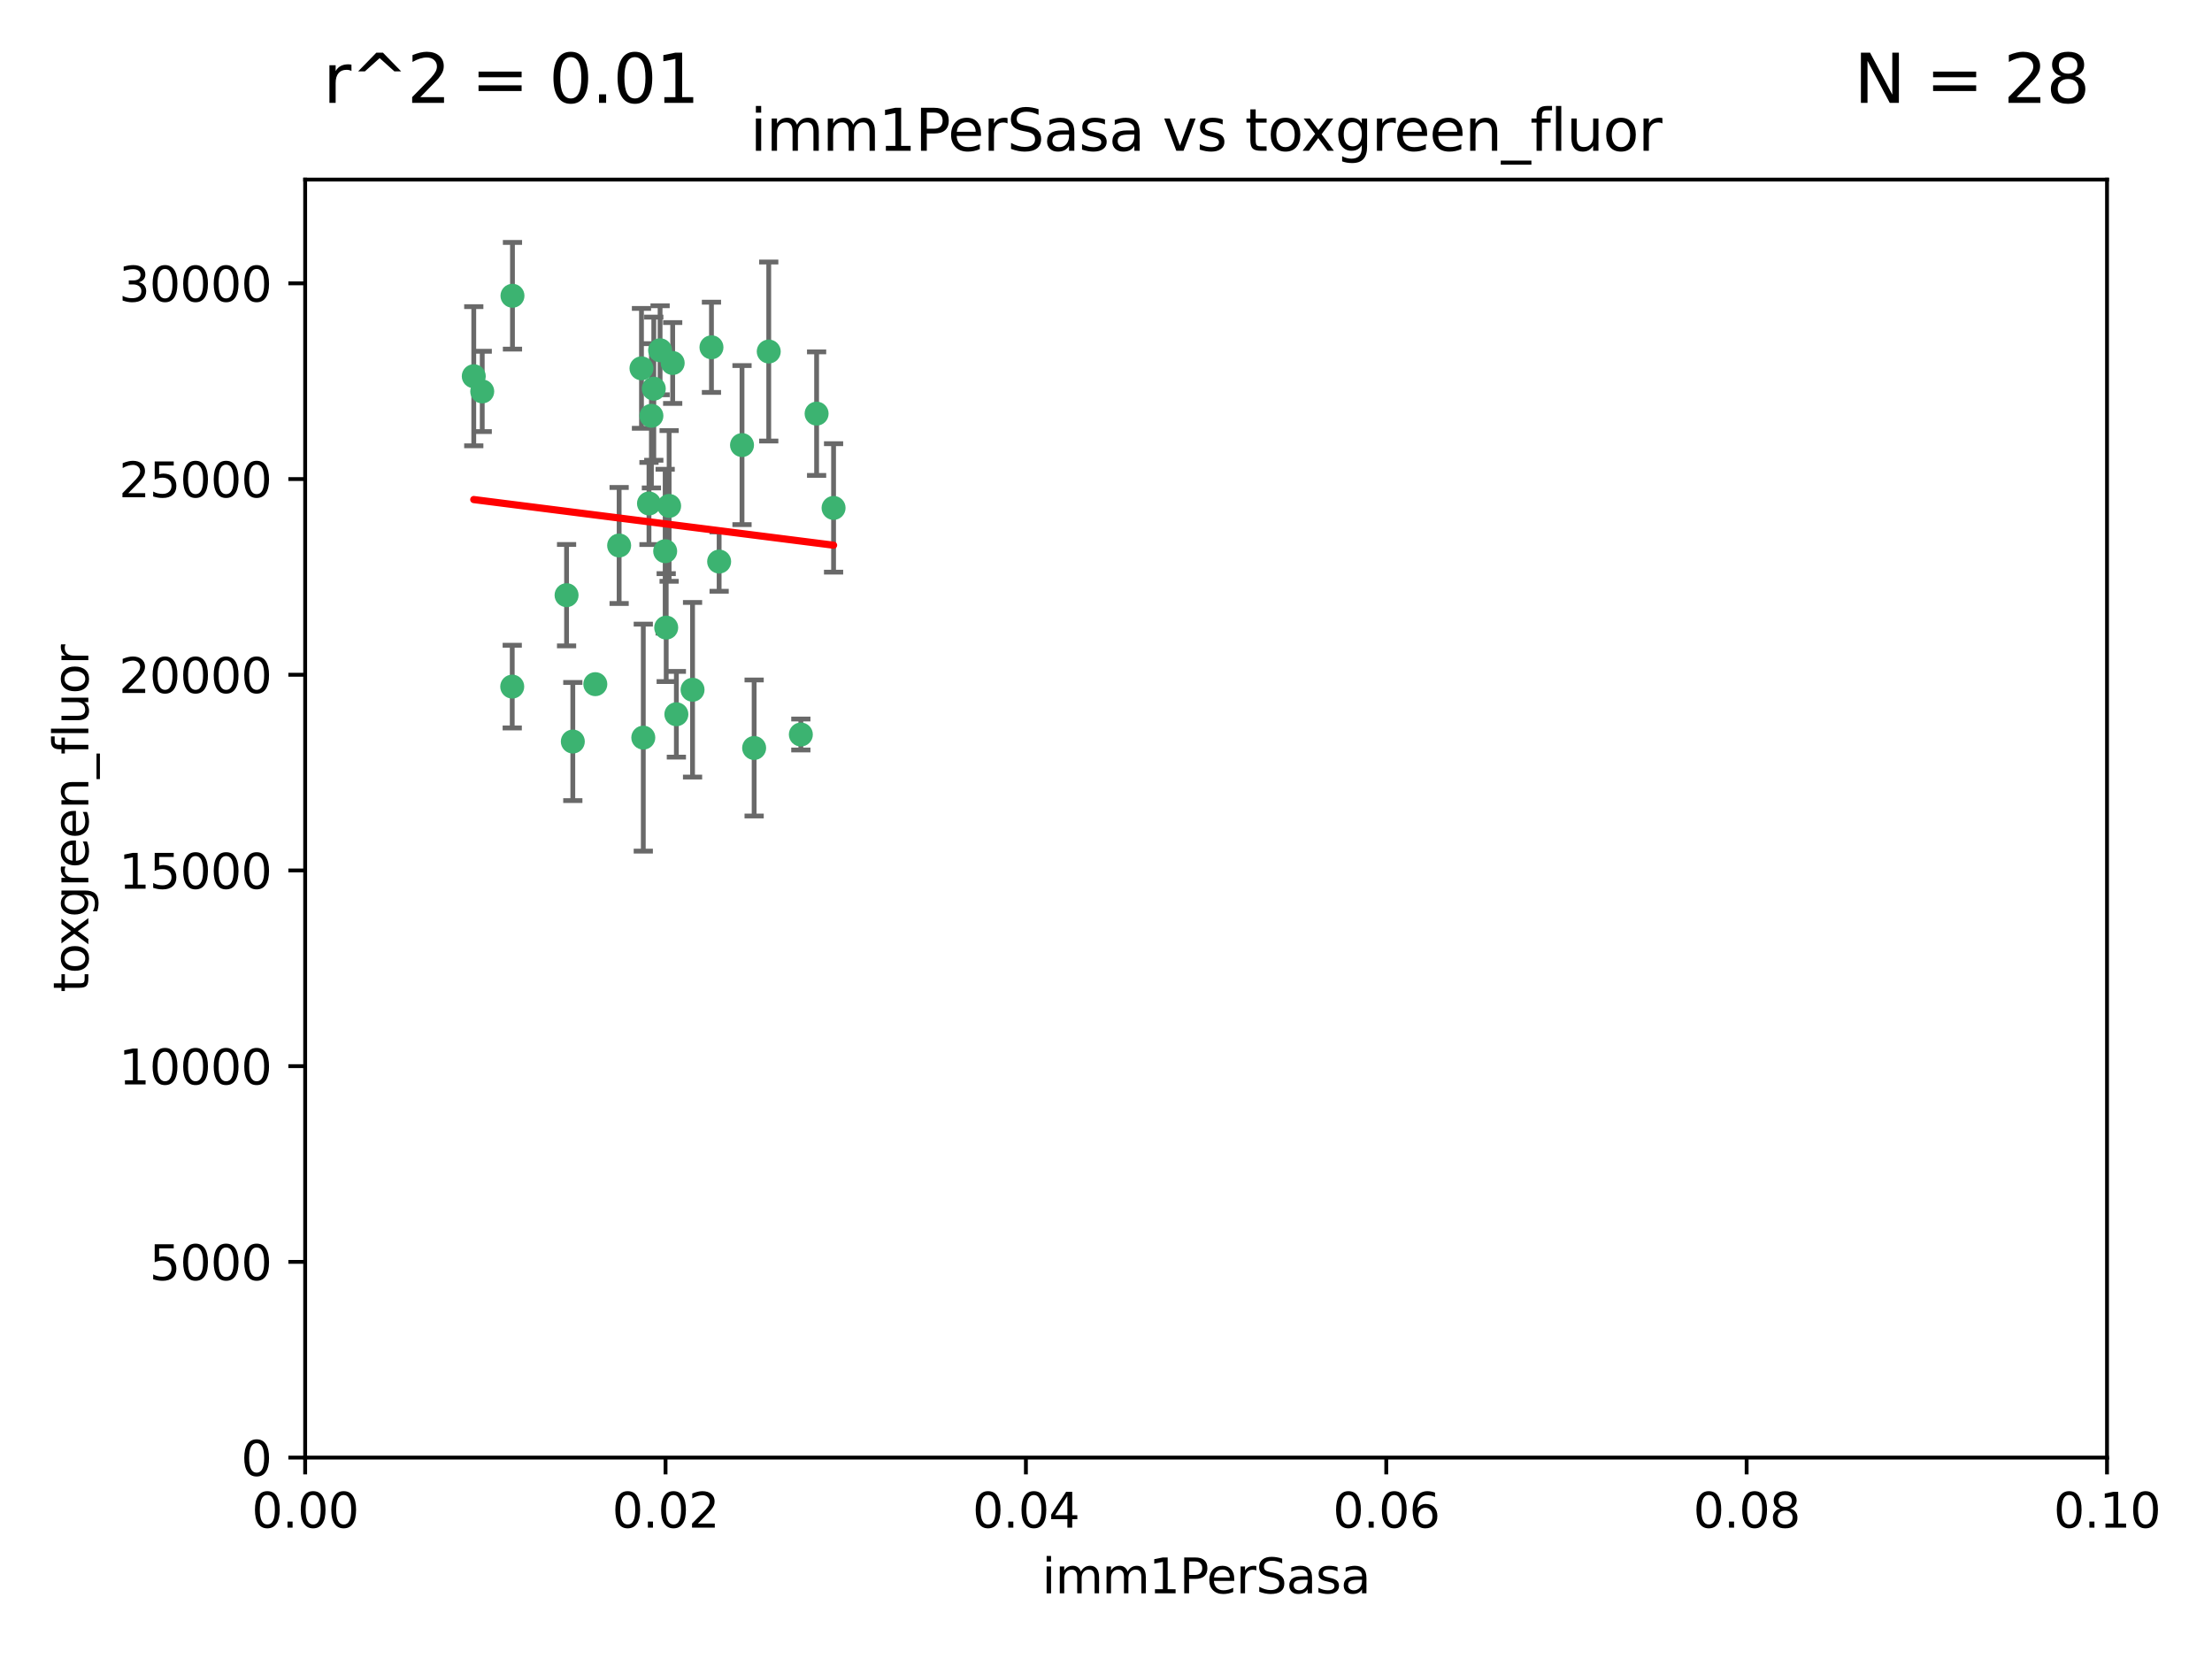 <?xml version="1.0" encoding="utf-8" standalone="no"?>
<!DOCTYPE svg PUBLIC "-//W3C//DTD SVG 1.1//EN"
  "http://www.w3.org/Graphics/SVG/1.1/DTD/svg11.dtd">
<svg xmlns:xlink="http://www.w3.org/1999/xlink" width="460.8pt" height="345.6pt" viewBox="0 0 460.8 345.6" xmlns="http://www.w3.org/2000/svg" version="1.1">
 <defs>
  <style type="text/css">*{stroke-linejoin: round; stroke-linecap: butt}</style>
 </defs>
 <g id="figure_1">
  <g id="patch_1">
   <path d="M 0 345.6 
L 460.8 345.6 
L 460.8 0 
L 0 0 
z
" style="fill: #ffffff"/>
  </g>
  <g id="axes_1">
   <g id="patch_2">
    <path d="M 63.571 303.64 
L 438.93 303.64 
L 438.93 37.411 
L 63.571 37.411 
z
" style="fill: #ffffff"/>
   </g>
   <g id="PathCollection_1">
    <defs>
     <path id="md0e5410718" d="M 0 1.118 
C 0.297 1.118 0.581 1 0.791 0.791 
C 1 0.581 1.118 0.297 1.118 0 
C 1.118 -0.297 1 -0.581 0.791 -0.791 
C 0.581 -1 0.297 -1.118 0 -1.118 
C -0.297 -1.118 -0.581 -1 -0.791 -0.791 
C -1 -0.581 -1.118 -0.297 -1.118 0 
C -1.118 0.297 -1 0.581 -0.791 0.791 
C -0.581 1 -0.297 1.118 0 1.118 
z
" style="stroke: #3cb371"/>
    </defs>
    <g clip-path="url(#pe97a1dd051)">
     <use xlink:href="#md0e5410718" x="100.458" y="81.541" style="fill: #3cb371; stroke: #3cb371"/>
     <use xlink:href="#md0e5410718" x="98.695" y="78.374" style="fill: #3cb371; stroke: #3cb371"/>
     <use xlink:href="#md0e5410718" x="148.21" y="72.349" style="fill: #3cb371; stroke: #3cb371"/>
     <use xlink:href="#md0e5410718" x="106.757" y="61.614" style="fill: #3cb371; stroke: #3cb371"/>
     <use xlink:href="#md0e5410718" x="135.699" y="86.618" style="fill: #3cb371; stroke: #3cb371"/>
     <use xlink:href="#md0e5410718" x="138.568" y="114.824" style="fill: #3cb371; stroke: #3cb371"/>
     <use xlink:href="#md0e5410718" x="118.027" y="123.986" style="fill: #3cb371; stroke: #3cb371"/>
     <use xlink:href="#md0e5410718" x="124.016" y="142.524" style="fill: #3cb371; stroke: #3cb371"/>
     <use xlink:href="#md0e5410718" x="135.196" y="104.883" style="fill: #3cb371; stroke: #3cb371"/>
     <use xlink:href="#md0e5410718" x="137.51" y="72.962" style="fill: #3cb371; stroke: #3cb371"/>
     <use xlink:href="#md0e5410718" x="106.707" y="143.033" style="fill: #3cb371; stroke: #3cb371"/>
     <use xlink:href="#md0e5410718" x="136.196" y="80.97" style="fill: #3cb371; stroke: #3cb371"/>
     <use xlink:href="#md0e5410718" x="140.132" y="75.62" style="fill: #3cb371; stroke: #3cb371"/>
     <use xlink:href="#md0e5410718" x="119.328" y="154.476" style="fill: #3cb371; stroke: #3cb371"/>
     <use xlink:href="#md0e5410718" x="160.144" y="73.229" style="fill: #3cb371; stroke: #3cb371"/>
     <use xlink:href="#md0e5410718" x="139.392" y="105.393" style="fill: #3cb371; stroke: #3cb371"/>
     <use xlink:href="#md0e5410718" x="149.81" y="116.986" style="fill: #3cb371; stroke: #3cb371"/>
     <use xlink:href="#md0e5410718" x="154.575" y="92.718" style="fill: #3cb371; stroke: #3cb371"/>
     <use xlink:href="#md0e5410718" x="133.632" y="76.73" style="fill: #3cb371; stroke: #3cb371"/>
     <use xlink:href="#md0e5410718" x="170.113" y="86.166" style="fill: #3cb371; stroke: #3cb371"/>
     <use xlink:href="#md0e5410718" x="128.977" y="113.635" style="fill: #3cb371; stroke: #3cb371"/>
     <use xlink:href="#md0e5410718" x="157.1" y="155.817" style="fill: #3cb371; stroke: #3cb371"/>
     <use xlink:href="#md0e5410718" x="173.648" y="105.81" style="fill: #3cb371; stroke: #3cb371"/>
     <use xlink:href="#md0e5410718" x="166.831" y="153.01" style="fill: #3cb371; stroke: #3cb371"/>
     <use xlink:href="#md0e5410718" x="144.271" y="143.688" style="fill: #3cb371; stroke: #3cb371"/>
     <use xlink:href="#md0e5410718" x="140.899" y="148.795" style="fill: #3cb371; stroke: #3cb371"/>
     <use xlink:href="#md0e5410718" x="134.01" y="153.662" style="fill: #3cb371; stroke: #3cb371"/>
     <use xlink:href="#md0e5410718" x="138.782" y="130.742" style="fill: #3cb371; stroke: #3cb371"/>
    </g>
   </g>
   <g id="matplotlib.axis_1">
    <g id="xtick_1">
     <g id="line2d_1">
      <defs>
       <path id="m1e67bcd1da" d="M 0 0 
L 0 3.5 
" style="stroke: #000000; stroke-width: 0.8"/>
      </defs>
      <g>
       <use xlink:href="#m1e67bcd1da" x="63.571" y="303.64" style="stroke: #000000; stroke-width: 0.8"/>
      </g>
     </g>
     <g id="text_1">
      <!-- 0.00 -->
      <g transform="translate(52.438 318.238)scale(0.1 -0.1)">
       <defs>
        <path id="DejaVuSans-30" d="M 2034 4250 
Q 1547 4250 1301 3770 
Q 1056 3291 1056 2328 
Q 1056 1369 1301 889 
Q 1547 409 2034 409 
Q 2525 409 2770 889 
Q 3016 1369 3016 2328 
Q 3016 3291 2770 3770 
Q 2525 4250 2034 4250 
z
M 2034 4750 
Q 2819 4750 3233 4129 
Q 3647 3509 3647 2328 
Q 3647 1150 3233 529 
Q 2819 -91 2034 -91 
Q 1250 -91 836 529 
Q 422 1150 422 2328 
Q 422 3509 836 4129 
Q 1250 4750 2034 4750 
z
" transform="scale(0.016)"/>
        <path id="DejaVuSans-2e" d="M 684 794 
L 1344 794 
L 1344 0 
L 684 0 
L 684 794 
z
" transform="scale(0.016)"/>
       </defs>
       <use xlink:href="#DejaVuSans-30"/>
       <use xlink:href="#DejaVuSans-2e" x="63.623"/>
       <use xlink:href="#DejaVuSans-30" x="95.41"/>
       <use xlink:href="#DejaVuSans-30" x="159.033"/>
      </g>
     </g>
    </g>
    <g id="xtick_2">
     <g id="line2d_2">
      <g>
       <use xlink:href="#m1e67bcd1da" x="138.643" y="303.64" style="stroke: #000000; stroke-width: 0.8"/>
      </g>
     </g>
     <g id="text_2">
      <!-- 0.02 -->
      <g transform="translate(127.51 318.238)scale(0.1 -0.1)">
       <defs>
        <path id="DejaVuSans-32" d="M 1228 531 
L 3431 531 
L 3431 0 
L 469 0 
L 469 531 
Q 828 903 1448 1529 
Q 2069 2156 2228 2338 
Q 2531 2678 2651 2914 
Q 2772 3150 2772 3378 
Q 2772 3750 2511 3984 
Q 2250 4219 1831 4219 
Q 1534 4219 1204 4116 
Q 875 4013 500 3803 
L 500 4441 
Q 881 4594 1212 4672 
Q 1544 4750 1819 4750 
Q 2544 4750 2975 4387 
Q 3406 4025 3406 3419 
Q 3406 3131 3298 2873 
Q 3191 2616 2906 2266 
Q 2828 2175 2409 1742 
Q 1991 1309 1228 531 
z
" transform="scale(0.016)"/>
       </defs>
       <use xlink:href="#DejaVuSans-30"/>
       <use xlink:href="#DejaVuSans-2e" x="63.623"/>
       <use xlink:href="#DejaVuSans-30" x="95.41"/>
       <use xlink:href="#DejaVuSans-32" x="159.033"/>
      </g>
     </g>
    </g>
    <g id="xtick_3">
     <g id="line2d_3">
      <g>
       <use xlink:href="#m1e67bcd1da" x="213.715" y="303.64" style="stroke: #000000; stroke-width: 0.8"/>
      </g>
     </g>
     <g id="text_3">
      <!-- 0.04 -->
      <g transform="translate(202.582 318.238)scale(0.1 -0.1)">
       <defs>
        <path id="DejaVuSans-34" d="M 2419 4116 
L 825 1625 
L 2419 1625 
L 2419 4116 
z
M 2253 4666 
L 3047 4666 
L 3047 1625 
L 3713 1625 
L 3713 1100 
L 3047 1100 
L 3047 0 
L 2419 0 
L 2419 1100 
L 313 1100 
L 313 1709 
L 2253 4666 
z
" transform="scale(0.016)"/>
       </defs>
       <use xlink:href="#DejaVuSans-30"/>
       <use xlink:href="#DejaVuSans-2e" x="63.623"/>
       <use xlink:href="#DejaVuSans-30" x="95.41"/>
       <use xlink:href="#DejaVuSans-34" x="159.033"/>
      </g>
     </g>
    </g>
    <g id="xtick_4">
     <g id="line2d_4">
      <g>
       <use xlink:href="#m1e67bcd1da" x="288.786" y="303.64" style="stroke: #000000; stroke-width: 0.8"/>
      </g>
     </g>
     <g id="text_4">
      <!-- 0.06 -->
      <g transform="translate(277.654 318.238)scale(0.1 -0.1)">
       <defs>
        <path id="DejaVuSans-36" d="M 2113 2584 
Q 1688 2584 1439 2293 
Q 1191 2003 1191 1497 
Q 1191 994 1439 701 
Q 1688 409 2113 409 
Q 2538 409 2786 701 
Q 3034 994 3034 1497 
Q 3034 2003 2786 2293 
Q 2538 2584 2113 2584 
z
M 3366 4563 
L 3366 3988 
Q 3128 4100 2886 4159 
Q 2644 4219 2406 4219 
Q 1781 4219 1451 3797 
Q 1122 3375 1075 2522 
Q 1259 2794 1537 2939 
Q 1816 3084 2150 3084 
Q 2853 3084 3261 2657 
Q 3669 2231 3669 1497 
Q 3669 778 3244 343 
Q 2819 -91 2113 -91 
Q 1303 -91 875 529 
Q 447 1150 447 2328 
Q 447 3434 972 4092 
Q 1497 4750 2381 4750 
Q 2619 4750 2861 4703 
Q 3103 4656 3366 4563 
z
" transform="scale(0.016)"/>
       </defs>
       <use xlink:href="#DejaVuSans-30"/>
       <use xlink:href="#DejaVuSans-2e" x="63.623"/>
       <use xlink:href="#DejaVuSans-30" x="95.41"/>
       <use xlink:href="#DejaVuSans-36" x="159.033"/>
      </g>
     </g>
    </g>
    <g id="xtick_5">
     <g id="line2d_5">
      <g>
       <use xlink:href="#m1e67bcd1da" x="363.858" y="303.64" style="stroke: #000000; stroke-width: 0.8"/>
      </g>
     </g>
     <g id="text_5">
      <!-- 0.08 -->
      <g transform="translate(352.725 318.238)scale(0.1 -0.1)">
       <defs>
        <path id="DejaVuSans-38" d="M 2034 2216 
Q 1584 2216 1326 1975 
Q 1069 1734 1069 1313 
Q 1069 891 1326 650 
Q 1584 409 2034 409 
Q 2484 409 2743 651 
Q 3003 894 3003 1313 
Q 3003 1734 2745 1975 
Q 2488 2216 2034 2216 
z
M 1403 2484 
Q 997 2584 770 2862 
Q 544 3141 544 3541 
Q 544 4100 942 4425 
Q 1341 4750 2034 4750 
Q 2731 4750 3128 4425 
Q 3525 4100 3525 3541 
Q 3525 3141 3298 2862 
Q 3072 2584 2669 2484 
Q 3125 2378 3379 2068 
Q 3634 1759 3634 1313 
Q 3634 634 3220 271 
Q 2806 -91 2034 -91 
Q 1263 -91 848 271 
Q 434 634 434 1313 
Q 434 1759 690 2068 
Q 947 2378 1403 2484 
z
M 1172 3481 
Q 1172 3119 1398 2916 
Q 1625 2713 2034 2713 
Q 2441 2713 2670 2916 
Q 2900 3119 2900 3481 
Q 2900 3844 2670 4047 
Q 2441 4250 2034 4250 
Q 1625 4250 1398 4047 
Q 1172 3844 1172 3481 
z
" transform="scale(0.016)"/>
       </defs>
       <use xlink:href="#DejaVuSans-30"/>
       <use xlink:href="#DejaVuSans-2e" x="63.623"/>
       <use xlink:href="#DejaVuSans-30" x="95.41"/>
       <use xlink:href="#DejaVuSans-38" x="159.033"/>
      </g>
     </g>
    </g>
    <g id="xtick_6">
     <g id="line2d_6">
      <g>
       <use xlink:href="#m1e67bcd1da" x="438.93" y="303.64" style="stroke: #000000; stroke-width: 0.8"/>
      </g>
     </g>
     <g id="text_6">
      <!-- 0.10 -->
      <g transform="translate(427.797 318.238)scale(0.1 -0.1)">
       <defs>
        <path id="DejaVuSans-31" d="M 794 531 
L 1825 531 
L 1825 4091 
L 703 3866 
L 703 4441 
L 1819 4666 
L 2450 4666 
L 2450 531 
L 3481 531 
L 3481 0 
L 794 0 
L 794 531 
z
" transform="scale(0.016)"/>
       </defs>
       <use xlink:href="#DejaVuSans-30"/>
       <use xlink:href="#DejaVuSans-2e" x="63.623"/>
       <use xlink:href="#DejaVuSans-31" x="95.41"/>
       <use xlink:href="#DejaVuSans-30" x="159.033"/>
      </g>
     </g>
    </g>
    <g id="text_7">
     <!-- imm1PerSasa -->
     <g transform="translate(217.067 331.917)scale(0.1 -0.1)">
      <defs>
       <path id="DejaVuSans-69" d="M 603 3500 
L 1178 3500 
L 1178 0 
L 603 0 
L 603 3500 
z
M 603 4863 
L 1178 4863 
L 1178 4134 
L 603 4134 
L 603 4863 
z
" transform="scale(0.016)"/>
       <path id="DejaVuSans-6d" d="M 3328 2828 
Q 3544 3216 3844 3400 
Q 4144 3584 4550 3584 
Q 5097 3584 5394 3201 
Q 5691 2819 5691 2113 
L 5691 0 
L 5113 0 
L 5113 2094 
Q 5113 2597 4934 2840 
Q 4756 3084 4391 3084 
Q 3944 3084 3684 2787 
Q 3425 2491 3425 1978 
L 3425 0 
L 2847 0 
L 2847 2094 
Q 2847 2600 2669 2842 
Q 2491 3084 2119 3084 
Q 1678 3084 1418 2786 
Q 1159 2488 1159 1978 
L 1159 0 
L 581 0 
L 581 3500 
L 1159 3500 
L 1159 2956 
Q 1356 3278 1631 3431 
Q 1906 3584 2284 3584 
Q 2666 3584 2933 3390 
Q 3200 3197 3328 2828 
z
" transform="scale(0.016)"/>
       <path id="DejaVuSans-50" d="M 1259 4147 
L 1259 2394 
L 2053 2394 
Q 2494 2394 2734 2622 
Q 2975 2850 2975 3272 
Q 2975 3691 2734 3919 
Q 2494 4147 2053 4147 
L 1259 4147 
z
M 628 4666 
L 2053 4666 
Q 2838 4666 3239 4311 
Q 3641 3956 3641 3272 
Q 3641 2581 3239 2228 
Q 2838 1875 2053 1875 
L 1259 1875 
L 1259 0 
L 628 0 
L 628 4666 
z
" transform="scale(0.016)"/>
       <path id="DejaVuSans-65" d="M 3597 1894 
L 3597 1613 
L 953 1613 
Q 991 1019 1311 708 
Q 1631 397 2203 397 
Q 2534 397 2845 478 
Q 3156 559 3463 722 
L 3463 178 
Q 3153 47 2828 -22 
Q 2503 -91 2169 -91 
Q 1331 -91 842 396 
Q 353 884 353 1716 
Q 353 2575 817 3079 
Q 1281 3584 2069 3584 
Q 2775 3584 3186 3129 
Q 3597 2675 3597 1894 
z
M 3022 2063 
Q 3016 2534 2758 2815 
Q 2500 3097 2075 3097 
Q 1594 3097 1305 2825 
Q 1016 2553 972 2059 
L 3022 2063 
z
" transform="scale(0.016)"/>
       <path id="DejaVuSans-72" d="M 2631 2963 
Q 2534 3019 2420 3045 
Q 2306 3072 2169 3072 
Q 1681 3072 1420 2755 
Q 1159 2438 1159 1844 
L 1159 0 
L 581 0 
L 581 3500 
L 1159 3500 
L 1159 2956 
Q 1341 3275 1631 3429 
Q 1922 3584 2338 3584 
Q 2397 3584 2469 3576 
Q 2541 3569 2628 3553 
L 2631 2963 
z
" transform="scale(0.016)"/>
       <path id="DejaVuSans-53" d="M 3425 4513 
L 3425 3897 
Q 3066 4069 2747 4153 
Q 2428 4238 2131 4238 
Q 1616 4238 1336 4038 
Q 1056 3838 1056 3469 
Q 1056 3159 1242 3001 
Q 1428 2844 1947 2747 
L 2328 2669 
Q 3034 2534 3370 2195 
Q 3706 1856 3706 1288 
Q 3706 609 3251 259 
Q 2797 -91 1919 -91 
Q 1588 -91 1214 -16 
Q 841 59 441 206 
L 441 856 
Q 825 641 1194 531 
Q 1563 422 1919 422 
Q 2459 422 2753 634 
Q 3047 847 3047 1241 
Q 3047 1584 2836 1778 
Q 2625 1972 2144 2069 
L 1759 2144 
Q 1053 2284 737 2584 
Q 422 2884 422 3419 
Q 422 4038 858 4394 
Q 1294 4750 2059 4750 
Q 2388 4750 2728 4690 
Q 3069 4631 3425 4513 
z
" transform="scale(0.016)"/>
       <path id="DejaVuSans-61" d="M 2194 1759 
Q 1497 1759 1228 1600 
Q 959 1441 959 1056 
Q 959 750 1161 570 
Q 1363 391 1709 391 
Q 2188 391 2477 730 
Q 2766 1069 2766 1631 
L 2766 1759 
L 2194 1759 
z
M 3341 1997 
L 3341 0 
L 2766 0 
L 2766 531 
Q 2569 213 2275 61 
Q 1981 -91 1556 -91 
Q 1019 -91 701 211 
Q 384 513 384 1019 
Q 384 1609 779 1909 
Q 1175 2209 1959 2209 
L 2766 2209 
L 2766 2266 
Q 2766 2663 2505 2880 
Q 2244 3097 1772 3097 
Q 1472 3097 1187 3025 
Q 903 2953 641 2809 
L 641 3341 
Q 956 3463 1253 3523 
Q 1550 3584 1831 3584 
Q 2591 3584 2966 3190 
Q 3341 2797 3341 1997 
z
" transform="scale(0.016)"/>
       <path id="DejaVuSans-73" d="M 2834 3397 
L 2834 2853 
Q 2591 2978 2328 3040 
Q 2066 3103 1784 3103 
Q 1356 3103 1142 2972 
Q 928 2841 928 2578 
Q 928 2378 1081 2264 
Q 1234 2150 1697 2047 
L 1894 2003 
Q 2506 1872 2764 1633 
Q 3022 1394 3022 966 
Q 3022 478 2636 193 
Q 2250 -91 1575 -91 
Q 1294 -91 989 -36 
Q 684 19 347 128 
L 347 722 
Q 666 556 975 473 
Q 1284 391 1588 391 
Q 1994 391 2212 530 
Q 2431 669 2431 922 
Q 2431 1156 2273 1281 
Q 2116 1406 1581 1522 
L 1381 1569 
Q 847 1681 609 1914 
Q 372 2147 372 2553 
Q 372 3047 722 3315 
Q 1072 3584 1716 3584 
Q 2034 3584 2315 3537 
Q 2597 3491 2834 3397 
z
" transform="scale(0.016)"/>
      </defs>
      <use xlink:href="#DejaVuSans-69"/>
      <use xlink:href="#DejaVuSans-6d" x="27.783"/>
      <use xlink:href="#DejaVuSans-6d" x="125.195"/>
      <use xlink:href="#DejaVuSans-31" x="222.607"/>
      <use xlink:href="#DejaVuSans-50" x="286.23"/>
      <use xlink:href="#DejaVuSans-65" x="342.908"/>
      <use xlink:href="#DejaVuSans-72" x="404.432"/>
      <use xlink:href="#DejaVuSans-53" x="445.545"/>
      <use xlink:href="#DejaVuSans-61" x="509.021"/>
      <use xlink:href="#DejaVuSans-73" x="570.301"/>
      <use xlink:href="#DejaVuSans-61" x="622.4"/>
     </g>
    </g>
   </g>
   <g id="matplotlib.axis_2">
    <g id="ytick_1">
     <g id="line2d_7">
      <defs>
       <path id="ma34b408250" d="M 0 0 
L -3.5 0 
" style="stroke: #000000; stroke-width: 0.8"/>
      </defs>
      <g>
       <use xlink:href="#ma34b408250" x="63.571" y="303.64" style="stroke: #000000; stroke-width: 0.8"/>
      </g>
     </g>
     <g id="text_8">
      <!-- 0 -->
      <g transform="translate(50.209 307.439)scale(0.1 -0.1)">
       <use xlink:href="#DejaVuSans-30"/>
      </g>
     </g>
    </g>
    <g id="ytick_2">
     <g id="line2d_8">
      <g>
       <use xlink:href="#ma34b408250" x="63.571" y="262.871" style="stroke: #000000; stroke-width: 0.8"/>
      </g>
     </g>
     <g id="text_9">
      <!-- 5000 -->
      <g transform="translate(31.121 266.67)scale(0.1 -0.1)">
       <defs>
        <path id="DejaVuSans-35" d="M 691 4666 
L 3169 4666 
L 3169 4134 
L 1269 4134 
L 1269 2991 
Q 1406 3038 1543 3061 
Q 1681 3084 1819 3084 
Q 2600 3084 3056 2656 
Q 3513 2228 3513 1497 
Q 3513 744 3044 326 
Q 2575 -91 1722 -91 
Q 1428 -91 1123 -41 
Q 819 9 494 109 
L 494 744 
Q 775 591 1075 516 
Q 1375 441 1709 441 
Q 2250 441 2565 725 
Q 2881 1009 2881 1497 
Q 2881 1984 2565 2268 
Q 2250 2553 1709 2553 
Q 1456 2553 1204 2497 
Q 953 2441 691 2322 
L 691 4666 
z
" transform="scale(0.016)"/>
       </defs>
       <use xlink:href="#DejaVuSans-35"/>
       <use xlink:href="#DejaVuSans-30" x="63.623"/>
       <use xlink:href="#DejaVuSans-30" x="127.246"/>
       <use xlink:href="#DejaVuSans-30" x="190.869"/>
      </g>
     </g>
    </g>
    <g id="ytick_3">
     <g id="line2d_9">
      <g>
       <use xlink:href="#ma34b408250" x="63.571" y="222.102" style="stroke: #000000; stroke-width: 0.8"/>
      </g>
     </g>
     <g id="text_10">
      <!-- 10000 -->
      <g transform="translate(24.759 225.901)scale(0.1 -0.1)">
       <use xlink:href="#DejaVuSans-31"/>
       <use xlink:href="#DejaVuSans-30" x="63.623"/>
       <use xlink:href="#DejaVuSans-30" x="127.246"/>
       <use xlink:href="#DejaVuSans-30" x="190.869"/>
       <use xlink:href="#DejaVuSans-30" x="254.492"/>
      </g>
     </g>
    </g>
    <g id="ytick_4">
     <g id="line2d_10">
      <g>
       <use xlink:href="#ma34b408250" x="63.571" y="181.332" style="stroke: #000000; stroke-width: 0.8"/>
      </g>
     </g>
     <g id="text_11">
      <!-- 15000 -->
      <g transform="translate(24.759 185.132)scale(0.1 -0.1)">
       <use xlink:href="#DejaVuSans-31"/>
       <use xlink:href="#DejaVuSans-35" x="63.623"/>
       <use xlink:href="#DejaVuSans-30" x="127.246"/>
       <use xlink:href="#DejaVuSans-30" x="190.869"/>
       <use xlink:href="#DejaVuSans-30" x="254.492"/>
      </g>
     </g>
    </g>
    <g id="ytick_5">
     <g id="line2d_11">
      <g>
       <use xlink:href="#ma34b408250" x="63.571" y="140.563" style="stroke: #000000; stroke-width: 0.8"/>
      </g>
     </g>
     <g id="text_12">
      <!-- 20000 -->
      <g transform="translate(24.759 144.362)scale(0.1 -0.1)">
       <use xlink:href="#DejaVuSans-32"/>
       <use xlink:href="#DejaVuSans-30" x="63.623"/>
       <use xlink:href="#DejaVuSans-30" x="127.246"/>
       <use xlink:href="#DejaVuSans-30" x="190.869"/>
       <use xlink:href="#DejaVuSans-30" x="254.492"/>
      </g>
     </g>
    </g>
    <g id="ytick_6">
     <g id="line2d_12">
      <g>
       <use xlink:href="#ma34b408250" x="63.571" y="99.794" style="stroke: #000000; stroke-width: 0.8"/>
      </g>
     </g>
     <g id="text_13">
      <!-- 25000 -->
      <g transform="translate(24.759 103.593)scale(0.1 -0.1)">
       <use xlink:href="#DejaVuSans-32"/>
       <use xlink:href="#DejaVuSans-35" x="63.623"/>
       <use xlink:href="#DejaVuSans-30" x="127.246"/>
       <use xlink:href="#DejaVuSans-30" x="190.869"/>
       <use xlink:href="#DejaVuSans-30" x="254.492"/>
      </g>
     </g>
    </g>
    <g id="ytick_7">
     <g id="line2d_13">
      <g>
       <use xlink:href="#ma34b408250" x="63.571" y="59.025" style="stroke: #000000; stroke-width: 0.8"/>
      </g>
     </g>
     <g id="text_14">
      <!-- 30000 -->
      <g transform="translate(24.759 62.824)scale(0.1 -0.1)">
       <defs>
        <path id="DejaVuSans-33" d="M 2597 2516 
Q 3050 2419 3304 2112 
Q 3559 1806 3559 1356 
Q 3559 666 3084 287 
Q 2609 -91 1734 -91 
Q 1441 -91 1130 -33 
Q 819 25 488 141 
L 488 750 
Q 750 597 1062 519 
Q 1375 441 1716 441 
Q 2309 441 2620 675 
Q 2931 909 2931 1356 
Q 2931 1769 2642 2001 
Q 2353 2234 1838 2234 
L 1294 2234 
L 1294 2753 
L 1863 2753 
Q 2328 2753 2575 2939 
Q 2822 3125 2822 3475 
Q 2822 3834 2567 4026 
Q 2313 4219 1838 4219 
Q 1578 4219 1281 4162 
Q 984 4106 628 3988 
L 628 4550 
Q 988 4650 1302 4700 
Q 1616 4750 1894 4750 
Q 2613 4750 3031 4423 
Q 3450 4097 3450 3541 
Q 3450 3153 3228 2886 
Q 3006 2619 2597 2516 
z
" transform="scale(0.016)"/>
       </defs>
       <use xlink:href="#DejaVuSans-33"/>
       <use xlink:href="#DejaVuSans-30" x="63.623"/>
       <use xlink:href="#DejaVuSans-30" x="127.246"/>
       <use xlink:href="#DejaVuSans-30" x="190.869"/>
       <use xlink:href="#DejaVuSans-30" x="254.492"/>
      </g>
     </g>
    </g>
    <g id="text_15">
     <!-- toxgreen_fluor -->
     <g transform="translate(18.401 206.72)rotate(-90)scale(0.1 -0.1)">
      <defs>
       <path id="DejaVuSans-74" d="M 1172 4494 
L 1172 3500 
L 2356 3500 
L 2356 3053 
L 1172 3053 
L 1172 1153 
Q 1172 725 1289 603 
Q 1406 481 1766 481 
L 2356 481 
L 2356 0 
L 1766 0 
Q 1100 0 847 248 
Q 594 497 594 1153 
L 594 3053 
L 172 3053 
L 172 3500 
L 594 3500 
L 594 4494 
L 1172 4494 
z
" transform="scale(0.016)"/>
       <path id="DejaVuSans-6f" d="M 1959 3097 
Q 1497 3097 1228 2736 
Q 959 2375 959 1747 
Q 959 1119 1226 758 
Q 1494 397 1959 397 
Q 2419 397 2687 759 
Q 2956 1122 2956 1747 
Q 2956 2369 2687 2733 
Q 2419 3097 1959 3097 
z
M 1959 3584 
Q 2709 3584 3137 3096 
Q 3566 2609 3566 1747 
Q 3566 888 3137 398 
Q 2709 -91 1959 -91 
Q 1206 -91 779 398 
Q 353 888 353 1747 
Q 353 2609 779 3096 
Q 1206 3584 1959 3584 
z
" transform="scale(0.016)"/>
       <path id="DejaVuSans-78" d="M 3513 3500 
L 2247 1797 
L 3578 0 
L 2900 0 
L 1881 1375 
L 863 0 
L 184 0 
L 1544 1831 
L 300 3500 
L 978 3500 
L 1906 2253 
L 2834 3500 
L 3513 3500 
z
" transform="scale(0.016)"/>
       <path id="DejaVuSans-67" d="M 2906 1791 
Q 2906 2416 2648 2759 
Q 2391 3103 1925 3103 
Q 1463 3103 1205 2759 
Q 947 2416 947 1791 
Q 947 1169 1205 825 
Q 1463 481 1925 481 
Q 2391 481 2648 825 
Q 2906 1169 2906 1791 
z
M 3481 434 
Q 3481 -459 3084 -895 
Q 2688 -1331 1869 -1331 
Q 1566 -1331 1297 -1286 
Q 1028 -1241 775 -1147 
L 775 -588 
Q 1028 -725 1275 -790 
Q 1522 -856 1778 -856 
Q 2344 -856 2625 -561 
Q 2906 -266 2906 331 
L 2906 616 
Q 2728 306 2450 153 
Q 2172 0 1784 0 
Q 1141 0 747 490 
Q 353 981 353 1791 
Q 353 2603 747 3093 
Q 1141 3584 1784 3584 
Q 2172 3584 2450 3431 
Q 2728 3278 2906 2969 
L 2906 3500 
L 3481 3500 
L 3481 434 
z
" transform="scale(0.016)"/>
       <path id="DejaVuSans-6e" d="M 3513 2113 
L 3513 0 
L 2938 0 
L 2938 2094 
Q 2938 2591 2744 2837 
Q 2550 3084 2163 3084 
Q 1697 3084 1428 2787 
Q 1159 2491 1159 1978 
L 1159 0 
L 581 0 
L 581 3500 
L 1159 3500 
L 1159 2956 
Q 1366 3272 1645 3428 
Q 1925 3584 2291 3584 
Q 2894 3584 3203 3211 
Q 3513 2838 3513 2113 
z
" transform="scale(0.016)"/>
       <path id="DejaVuSans-5f" d="M 3263 -1063 
L 3263 -1509 
L -63 -1509 
L -63 -1063 
L 3263 -1063 
z
" transform="scale(0.016)"/>
       <path id="DejaVuSans-66" d="M 2375 4863 
L 2375 4384 
L 1825 4384 
Q 1516 4384 1395 4259 
Q 1275 4134 1275 3809 
L 1275 3500 
L 2222 3500 
L 2222 3053 
L 1275 3053 
L 1275 0 
L 697 0 
L 697 3053 
L 147 3053 
L 147 3500 
L 697 3500 
L 697 3744 
Q 697 4328 969 4595 
Q 1241 4863 1831 4863 
L 2375 4863 
z
" transform="scale(0.016)"/>
       <path id="DejaVuSans-6c" d="M 603 4863 
L 1178 4863 
L 1178 0 
L 603 0 
L 603 4863 
z
" transform="scale(0.016)"/>
       <path id="DejaVuSans-75" d="M 544 1381 
L 544 3500 
L 1119 3500 
L 1119 1403 
Q 1119 906 1312 657 
Q 1506 409 1894 409 
Q 2359 409 2629 706 
Q 2900 1003 2900 1516 
L 2900 3500 
L 3475 3500 
L 3475 0 
L 2900 0 
L 2900 538 
Q 2691 219 2414 64 
Q 2138 -91 1772 -91 
Q 1169 -91 856 284 
Q 544 659 544 1381 
z
M 1991 3584 
L 1991 3584 
z
" transform="scale(0.016)"/>
      </defs>
      <use xlink:href="#DejaVuSans-74"/>
      <use xlink:href="#DejaVuSans-6f" x="39.209"/>
      <use xlink:href="#DejaVuSans-78" x="97.266"/>
      <use xlink:href="#DejaVuSans-67" x="156.445"/>
      <use xlink:href="#DejaVuSans-72" x="219.922"/>
      <use xlink:href="#DejaVuSans-65" x="258.785"/>
      <use xlink:href="#DejaVuSans-65" x="320.309"/>
      <use xlink:href="#DejaVuSans-6e" x="381.832"/>
      <use xlink:href="#DejaVuSans-5f" x="445.211"/>
      <use xlink:href="#DejaVuSans-66" x="495.211"/>
      <use xlink:href="#DejaVuSans-6c" x="530.416"/>
      <use xlink:href="#DejaVuSans-75" x="558.199"/>
      <use xlink:href="#DejaVuSans-6f" x="621.578"/>
      <use xlink:href="#DejaVuSans-72" x="682.76"/>
     </g>
    </g>
   </g>
   <g id="LineCollection_1">
    <path d="M 100.458 89.908 
L 100.458 73.174 
" clip-path="url(#pe97a1dd051)" style="fill: none; stroke: #696969"/>
    <path d="M 98.695 92.869 
L 98.695 63.879 
" clip-path="url(#pe97a1dd051)" style="fill: none; stroke: #696969"/>
    <path d="M 148.21 81.747 
L 148.21 62.95 
" clip-path="url(#pe97a1dd051)" style="fill: none; stroke: #696969"/>
    <path d="M 106.757 72.723 
L 106.757 50.505 
" clip-path="url(#pe97a1dd051)" style="fill: none; stroke: #696969"/>
    <path d="M 135.699 101.645 
L 135.699 71.591 
" clip-path="url(#pe97a1dd051)" style="fill: none; stroke: #696969"/>
    <path d="M 138.568 131.888 
L 138.568 97.759 
" clip-path="url(#pe97a1dd051)" style="fill: none; stroke: #696969"/>
    <path d="M 118.027 134.551 
L 118.027 113.422 
" clip-path="url(#pe97a1dd051)" style="fill: none; stroke: #696969"/>
    <path d="M 124.016 143.134 
L 124.016 141.914 
" clip-path="url(#pe97a1dd051)" style="fill: none; stroke: #696969"/>
    <path d="M 135.196 113.436 
L 135.196 96.329 
" clip-path="url(#pe97a1dd051)" style="fill: none; stroke: #696969"/>
    <path d="M 137.51 82.234 
L 137.51 63.691 
" clip-path="url(#pe97a1dd051)" style="fill: none; stroke: #696969"/>
    <path d="M 106.707 151.647 
L 106.707 134.418 
" clip-path="url(#pe97a1dd051)" style="fill: none; stroke: #696969"/>
    <path d="M 136.196 95.881 
L 136.196 66.059 
" clip-path="url(#pe97a1dd051)" style="fill: none; stroke: #696969"/>
    <path d="M 140.132 84.041 
L 140.132 67.199 
" clip-path="url(#pe97a1dd051)" style="fill: none; stroke: #696969"/>
    <path d="M 119.328 166.78 
L 119.328 142.172 
" clip-path="url(#pe97a1dd051)" style="fill: none; stroke: #696969"/>
    <path d="M 160.144 91.874 
L 160.144 54.585 
" clip-path="url(#pe97a1dd051)" style="fill: none; stroke: #696969"/>
    <path d="M 139.392 121.091 
L 139.392 89.695 
" clip-path="url(#pe97a1dd051)" style="fill: none; stroke: #696969"/>
    <path d="M 149.81 123.165 
L 149.81 110.807 
" clip-path="url(#pe97a1dd051)" style="fill: none; stroke: #696969"/>
    <path d="M 154.575 109.281 
L 154.575 76.154 
" clip-path="url(#pe97a1dd051)" style="fill: none; stroke: #696969"/>
    <path d="M 133.632 89.213 
L 133.632 64.247 
" clip-path="url(#pe97a1dd051)" style="fill: none; stroke: #696969"/>
    <path d="M 170.113 99.033 
L 170.113 73.3 
" clip-path="url(#pe97a1dd051)" style="fill: none; stroke: #696969"/>
    <path d="M 128.977 125.72 
L 128.977 101.549 
" clip-path="url(#pe97a1dd051)" style="fill: none; stroke: #696969"/>
    <path d="M 157.1 169.988 
L 157.1 141.647 
" clip-path="url(#pe97a1dd051)" style="fill: none; stroke: #696969"/>
    <path d="M 173.648 119.188 
L 173.648 92.431 
" clip-path="url(#pe97a1dd051)" style="fill: none; stroke: #696969"/>
    <path d="M 166.831 156.233 
L 166.831 149.787 
" clip-path="url(#pe97a1dd051)" style="fill: none; stroke: #696969"/>
    <path d="M 144.271 161.875 
L 144.271 125.501 
" clip-path="url(#pe97a1dd051)" style="fill: none; stroke: #696969"/>
    <path d="M 140.899 157.72 
L 140.899 139.871 
" clip-path="url(#pe97a1dd051)" style="fill: none; stroke: #696969"/>
    <path d="M 134.01 177.303 
L 134.01 130.021 
" clip-path="url(#pe97a1dd051)" style="fill: none; stroke: #696969"/>
    <path d="M 138.782 141.981 
L 138.782 119.503 
" clip-path="url(#pe97a1dd051)" style="fill: none; stroke: #696969"/>
   </g>
   <g id="line2d_14">
    <defs>
     <path id="m190179ff5a" d="M 2 0 
L -2 -0 
" style="stroke: #696969"/>
    </defs>
    <g clip-path="url(#pe97a1dd051)">
     <use xlink:href="#m190179ff5a" x="100.458" y="89.908" style="fill: #696969; stroke: #696969"/>
     <use xlink:href="#m190179ff5a" x="98.695" y="92.869" style="fill: #696969; stroke: #696969"/>
     <use xlink:href="#m190179ff5a" x="148.21" y="81.747" style="fill: #696969; stroke: #696969"/>
     <use xlink:href="#m190179ff5a" x="106.757" y="72.723" style="fill: #696969; stroke: #696969"/>
     <use xlink:href="#m190179ff5a" x="135.699" y="101.645" style="fill: #696969; stroke: #696969"/>
     <use xlink:href="#m190179ff5a" x="138.568" y="131.888" style="fill: #696969; stroke: #696969"/>
     <use xlink:href="#m190179ff5a" x="118.027" y="134.551" style="fill: #696969; stroke: #696969"/>
     <use xlink:href="#m190179ff5a" x="124.016" y="143.134" style="fill: #696969; stroke: #696969"/>
     <use xlink:href="#m190179ff5a" x="135.196" y="113.436" style="fill: #696969; stroke: #696969"/>
     <use xlink:href="#m190179ff5a" x="137.51" y="82.234" style="fill: #696969; stroke: #696969"/>
     <use xlink:href="#m190179ff5a" x="106.707" y="151.647" style="fill: #696969; stroke: #696969"/>
     <use xlink:href="#m190179ff5a" x="136.196" y="95.881" style="fill: #696969; stroke: #696969"/>
     <use xlink:href="#m190179ff5a" x="140.132" y="84.041" style="fill: #696969; stroke: #696969"/>
     <use xlink:href="#m190179ff5a" x="119.328" y="166.78" style="fill: #696969; stroke: #696969"/>
     <use xlink:href="#m190179ff5a" x="160.144" y="91.874" style="fill: #696969; stroke: #696969"/>
     <use xlink:href="#m190179ff5a" x="139.392" y="121.091" style="fill: #696969; stroke: #696969"/>
     <use xlink:href="#m190179ff5a" x="149.81" y="123.165" style="fill: #696969; stroke: #696969"/>
     <use xlink:href="#m190179ff5a" x="154.575" y="109.281" style="fill: #696969; stroke: #696969"/>
     <use xlink:href="#m190179ff5a" x="133.632" y="89.213" style="fill: #696969; stroke: #696969"/>
     <use xlink:href="#m190179ff5a" x="170.113" y="99.033" style="fill: #696969; stroke: #696969"/>
     <use xlink:href="#m190179ff5a" x="128.977" y="125.72" style="fill: #696969; stroke: #696969"/>
     <use xlink:href="#m190179ff5a" x="157.1" y="169.988" style="fill: #696969; stroke: #696969"/>
     <use xlink:href="#m190179ff5a" x="173.648" y="119.188" style="fill: #696969; stroke: #696969"/>
     <use xlink:href="#m190179ff5a" x="166.831" y="156.233" style="fill: #696969; stroke: #696969"/>
     <use xlink:href="#m190179ff5a" x="144.271" y="161.875" style="fill: #696969; stroke: #696969"/>
     <use xlink:href="#m190179ff5a" x="140.899" y="157.72" style="fill: #696969; stroke: #696969"/>
     <use xlink:href="#m190179ff5a" x="134.01" y="177.303" style="fill: #696969; stroke: #696969"/>
     <use xlink:href="#m190179ff5a" x="138.782" y="141.981" style="fill: #696969; stroke: #696969"/>
    </g>
   </g>
   <g id="line2d_15">
    <g clip-path="url(#pe97a1dd051)">
     <use xlink:href="#m190179ff5a" x="100.458" y="73.174" style="fill: #696969; stroke: #696969"/>
     <use xlink:href="#m190179ff5a" x="98.695" y="63.879" style="fill: #696969; stroke: #696969"/>
     <use xlink:href="#m190179ff5a" x="148.21" y="62.95" style="fill: #696969; stroke: #696969"/>
     <use xlink:href="#m190179ff5a" x="106.757" y="50.505" style="fill: #696969; stroke: #696969"/>
     <use xlink:href="#m190179ff5a" x="135.699" y="71.591" style="fill: #696969; stroke: #696969"/>
     <use xlink:href="#m190179ff5a" x="138.568" y="97.759" style="fill: #696969; stroke: #696969"/>
     <use xlink:href="#m190179ff5a" x="118.027" y="113.422" style="fill: #696969; stroke: #696969"/>
     <use xlink:href="#m190179ff5a" x="124.016" y="141.914" style="fill: #696969; stroke: #696969"/>
     <use xlink:href="#m190179ff5a" x="135.196" y="96.329" style="fill: #696969; stroke: #696969"/>
     <use xlink:href="#m190179ff5a" x="137.51" y="63.691" style="fill: #696969; stroke: #696969"/>
     <use xlink:href="#m190179ff5a" x="106.707" y="134.418" style="fill: #696969; stroke: #696969"/>
     <use xlink:href="#m190179ff5a" x="136.196" y="66.059" style="fill: #696969; stroke: #696969"/>
     <use xlink:href="#m190179ff5a" x="140.132" y="67.199" style="fill: #696969; stroke: #696969"/>
     <use xlink:href="#m190179ff5a" x="119.328" y="142.172" style="fill: #696969; stroke: #696969"/>
     <use xlink:href="#m190179ff5a" x="160.144" y="54.585" style="fill: #696969; stroke: #696969"/>
     <use xlink:href="#m190179ff5a" x="139.392" y="89.695" style="fill: #696969; stroke: #696969"/>
     <use xlink:href="#m190179ff5a" x="149.81" y="110.807" style="fill: #696969; stroke: #696969"/>
     <use xlink:href="#m190179ff5a" x="154.575" y="76.154" style="fill: #696969; stroke: #696969"/>
     <use xlink:href="#m190179ff5a" x="133.632" y="64.247" style="fill: #696969; stroke: #696969"/>
     <use xlink:href="#m190179ff5a" x="170.113" y="73.3" style="fill: #696969; stroke: #696969"/>
     <use xlink:href="#m190179ff5a" x="128.977" y="101.549" style="fill: #696969; stroke: #696969"/>
     <use xlink:href="#m190179ff5a" x="157.1" y="141.647" style="fill: #696969; stroke: #696969"/>
     <use xlink:href="#m190179ff5a" x="173.648" y="92.431" style="fill: #696969; stroke: #696969"/>
     <use xlink:href="#m190179ff5a" x="166.831" y="149.787" style="fill: #696969; stroke: #696969"/>
     <use xlink:href="#m190179ff5a" x="144.271" y="125.501" style="fill: #696969; stroke: #696969"/>
     <use xlink:href="#m190179ff5a" x="140.899" y="139.871" style="fill: #696969; stroke: #696969"/>
     <use xlink:href="#m190179ff5a" x="134.01" y="130.021" style="fill: #696969; stroke: #696969"/>
     <use xlink:href="#m190179ff5a" x="138.782" y="119.503" style="fill: #696969; stroke: #696969"/>
    </g>
   </g>
   <g id="line2d_16">
    <path d="M 100.458 104.292 
L 98.695 104.069 
L 148.21 110.348 
L 106.757 105.091 
L 135.699 108.762 
L 138.568 109.125 
L 118.027 106.52 
L 124.016 107.28 
L 135.196 108.698 
L 137.51 108.991 
L 106.707 105.085 
L 136.196 108.824 
L 140.132 109.324 
L 119.328 106.685 
L 160.144 111.862 
L 139.392 109.23 
L 149.81 110.551 
L 154.575 111.155 
L 133.632 108.499 
L 170.113 113.126 
L 128.977 107.909 
L 157.1 111.476 
L 173.648 113.574 
L 166.831 112.71 
L 144.271 109.849 
L 140.899 109.421 
L 134.01 108.547 
L 138.782 109.152 
" clip-path="url(#pe97a1dd051)" style="fill: none; stroke: #ff0000; stroke-width: 1.5; stroke-linecap: square"/>
   </g>
   <g id="line2d_17">
    <defs>
     <path id="m535e2f2b18" d="M 0 2 
C 0.53 2 1.039 1.789 1.414 1.414 
C 1.789 1.039 2 0.53 2 0 
C 2 -0.53 1.789 -1.039 1.414 -1.414 
C 1.039 -1.789 0.53 -2 0 -2 
C -0.53 -2 -1.039 -1.789 -1.414 -1.414 
C -1.789 -1.039 -2 -0.53 -2 0 
C -2 0.53 -1.789 1.039 -1.414 1.414 
C -1.039 1.789 -0.53 2 0 2 
z
" style="stroke: #3cb371"/>
    </defs>
    <g clip-path="url(#pe97a1dd051)">
     <use xlink:href="#m535e2f2b18" x="100.458" y="81.541" style="fill: #3cb371; stroke: #3cb371"/>
     <use xlink:href="#m535e2f2b18" x="98.695" y="78.374" style="fill: #3cb371; stroke: #3cb371"/>
     <use xlink:href="#m535e2f2b18" x="148.21" y="72.349" style="fill: #3cb371; stroke: #3cb371"/>
     <use xlink:href="#m535e2f2b18" x="106.757" y="61.614" style="fill: #3cb371; stroke: #3cb371"/>
     <use xlink:href="#m535e2f2b18" x="135.699" y="86.618" style="fill: #3cb371; stroke: #3cb371"/>
     <use xlink:href="#m535e2f2b18" x="138.568" y="114.824" style="fill: #3cb371; stroke: #3cb371"/>
     <use xlink:href="#m535e2f2b18" x="118.027" y="123.986" style="fill: #3cb371; stroke: #3cb371"/>
     <use xlink:href="#m535e2f2b18" x="124.016" y="142.524" style="fill: #3cb371; stroke: #3cb371"/>
     <use xlink:href="#m535e2f2b18" x="135.196" y="104.883" style="fill: #3cb371; stroke: #3cb371"/>
     <use xlink:href="#m535e2f2b18" x="137.51" y="72.962" style="fill: #3cb371; stroke: #3cb371"/>
     <use xlink:href="#m535e2f2b18" x="106.707" y="143.033" style="fill: #3cb371; stroke: #3cb371"/>
     <use xlink:href="#m535e2f2b18" x="136.196" y="80.97" style="fill: #3cb371; stroke: #3cb371"/>
     <use xlink:href="#m535e2f2b18" x="140.132" y="75.62" style="fill: #3cb371; stroke: #3cb371"/>
     <use xlink:href="#m535e2f2b18" x="119.328" y="154.476" style="fill: #3cb371; stroke: #3cb371"/>
     <use xlink:href="#m535e2f2b18" x="160.144" y="73.229" style="fill: #3cb371; stroke: #3cb371"/>
     <use xlink:href="#m535e2f2b18" x="139.392" y="105.393" style="fill: #3cb371; stroke: #3cb371"/>
     <use xlink:href="#m535e2f2b18" x="149.81" y="116.986" style="fill: #3cb371; stroke: #3cb371"/>
     <use xlink:href="#m535e2f2b18" x="154.575" y="92.718" style="fill: #3cb371; stroke: #3cb371"/>
     <use xlink:href="#m535e2f2b18" x="133.632" y="76.73" style="fill: #3cb371; stroke: #3cb371"/>
     <use xlink:href="#m535e2f2b18" x="170.113" y="86.166" style="fill: #3cb371; stroke: #3cb371"/>
     <use xlink:href="#m535e2f2b18" x="128.977" y="113.635" style="fill: #3cb371; stroke: #3cb371"/>
     <use xlink:href="#m535e2f2b18" x="157.1" y="155.817" style="fill: #3cb371; stroke: #3cb371"/>
     <use xlink:href="#m535e2f2b18" x="173.648" y="105.81" style="fill: #3cb371; stroke: #3cb371"/>
     <use xlink:href="#m535e2f2b18" x="166.831" y="153.01" style="fill: #3cb371; stroke: #3cb371"/>
     <use xlink:href="#m535e2f2b18" x="144.271" y="143.688" style="fill: #3cb371; stroke: #3cb371"/>
     <use xlink:href="#m535e2f2b18" x="140.899" y="148.795" style="fill: #3cb371; stroke: #3cb371"/>
     <use xlink:href="#m535e2f2b18" x="134.01" y="153.662" style="fill: #3cb371; stroke: #3cb371"/>
     <use xlink:href="#m535e2f2b18" x="138.782" y="130.742" style="fill: #3cb371; stroke: #3cb371"/>
    </g>
   </g>
   <g id="patch_3">
    <path d="M 63.571 303.64 
L 63.571 37.411 
" style="fill: none; stroke: #000000; stroke-width: 0.8; stroke-linejoin: miter; stroke-linecap: square"/>
   </g>
   <g id="patch_4">
    <path d="M 438.93 303.64 
L 438.93 37.411 
" style="fill: none; stroke: #000000; stroke-width: 0.8; stroke-linejoin: miter; stroke-linecap: square"/>
   </g>
   <g id="patch_5">
    <path d="M 63.571 303.64 
L 438.93 303.64 
" style="fill: none; stroke: #000000; stroke-width: 0.8; stroke-linejoin: miter; stroke-linecap: square"/>
   </g>
   <g id="patch_6">
    <path d="M 63.571 37.411 
L 438.93 37.411 
" style="fill: none; stroke: #000000; stroke-width: 0.8; stroke-linejoin: miter; stroke-linecap: square"/>
   </g>
   <g id="text_16">
    <!-- N = 28 -->
    <g transform="translate(386.257 21.426)scale(0.14 -0.14)">
     <defs>
      <path id="DejaVuSans-4e" d="M 628 4666 
L 1478 4666 
L 3547 763 
L 3547 4666 
L 4159 4666 
L 4159 0 
L 3309 0 
L 1241 3903 
L 1241 0 
L 628 0 
L 628 4666 
z
" transform="scale(0.016)"/>
      <path id="DejaVuSans-20" transform="scale(0.016)"/>
      <path id="DejaVuSans-3d" d="M 678 2906 
L 4684 2906 
L 4684 2381 
L 678 2381 
L 678 2906 
z
M 678 1631 
L 4684 1631 
L 4684 1100 
L 678 1100 
L 678 1631 
z
" transform="scale(0.016)"/>
     </defs>
     <use xlink:href="#DejaVuSans-4e"/>
     <use xlink:href="#DejaVuSans-20" x="74.805"/>
     <use xlink:href="#DejaVuSans-3d" x="106.592"/>
     <use xlink:href="#DejaVuSans-20" x="190.381"/>
     <use xlink:href="#DejaVuSans-32" x="222.168"/>
     <use xlink:href="#DejaVuSans-38" x="285.791"/>
    </g>
   </g>
   <g id="text_17">
    <!-- r^2 = 0.01 -->
    <g transform="translate(67.325 21.426)scale(0.14 -0.14)">
     <defs>
      <path id="DejaVuSans-5e" d="M 2988 4666 
L 4684 2925 
L 4056 2925 
L 2681 4159 
L 1306 2925 
L 678 2925 
L 2375 4666 
L 2988 4666 
z
" transform="scale(0.016)"/>
     </defs>
     <use xlink:href="#DejaVuSans-72"/>
     <use xlink:href="#DejaVuSans-5e" x="41.113"/>
     <use xlink:href="#DejaVuSans-32" x="124.902"/>
     <use xlink:href="#DejaVuSans-20" x="188.525"/>
     <use xlink:href="#DejaVuSans-3d" x="220.312"/>
     <use xlink:href="#DejaVuSans-20" x="304.102"/>
     <use xlink:href="#DejaVuSans-30" x="335.889"/>
     <use xlink:href="#DejaVuSans-2e" x="399.512"/>
     <use xlink:href="#DejaVuSans-30" x="431.299"/>
     <use xlink:href="#DejaVuSans-31" x="494.922"/>
    </g>
   </g>
   <g id="text_18">
    <!-- imm1PerSasa vs toxgreen_fluor -->
    <g transform="translate(156.306 31.411)scale(0.12 -0.12)">
     <defs>
      <path id="DejaVuSans-76" d="M 191 3500 
L 800 3500 
L 1894 563 
L 2988 3500 
L 3597 3500 
L 2284 0 
L 1503 0 
L 191 3500 
z
" transform="scale(0.016)"/>
     </defs>
     <use xlink:href="#DejaVuSans-69"/>
     <use xlink:href="#DejaVuSans-6d" x="27.783"/>
     <use xlink:href="#DejaVuSans-6d" x="125.195"/>
     <use xlink:href="#DejaVuSans-31" x="222.607"/>
     <use xlink:href="#DejaVuSans-50" x="286.23"/>
     <use xlink:href="#DejaVuSans-65" x="342.908"/>
     <use xlink:href="#DejaVuSans-72" x="404.432"/>
     <use xlink:href="#DejaVuSans-53" x="445.545"/>
     <use xlink:href="#DejaVuSans-61" x="509.021"/>
     <use xlink:href="#DejaVuSans-73" x="570.301"/>
     <use xlink:href="#DejaVuSans-61" x="622.4"/>
     <use xlink:href="#DejaVuSans-20" x="683.68"/>
     <use xlink:href="#DejaVuSans-76" x="715.467"/>
     <use xlink:href="#DejaVuSans-73" x="774.646"/>
     <use xlink:href="#DejaVuSans-20" x="826.746"/>
     <use xlink:href="#DejaVuSans-74" x="858.533"/>
     <use xlink:href="#DejaVuSans-6f" x="897.742"/>
     <use xlink:href="#DejaVuSans-78" x="955.799"/>
     <use xlink:href="#DejaVuSans-67" x="1014.979"/>
     <use xlink:href="#DejaVuSans-72" x="1078.455"/>
     <use xlink:href="#DejaVuSans-65" x="1117.318"/>
     <use xlink:href="#DejaVuSans-65" x="1178.842"/>
     <use xlink:href="#DejaVuSans-6e" x="1240.365"/>
     <use xlink:href="#DejaVuSans-5f" x="1303.744"/>
     <use xlink:href="#DejaVuSans-66" x="1353.744"/>
     <use xlink:href="#DejaVuSans-6c" x="1388.949"/>
     <use xlink:href="#DejaVuSans-75" x="1416.732"/>
     <use xlink:href="#DejaVuSans-6f" x="1480.111"/>
     <use xlink:href="#DejaVuSans-72" x="1541.293"/>
    </g>
   </g>
  </g>
 </g>
 <defs>
  <clipPath id="pe97a1dd051">
   <rect x="63.571" y="37.411" width="375.359" height="266.229"/>
  </clipPath>
 </defs>
</svg>
